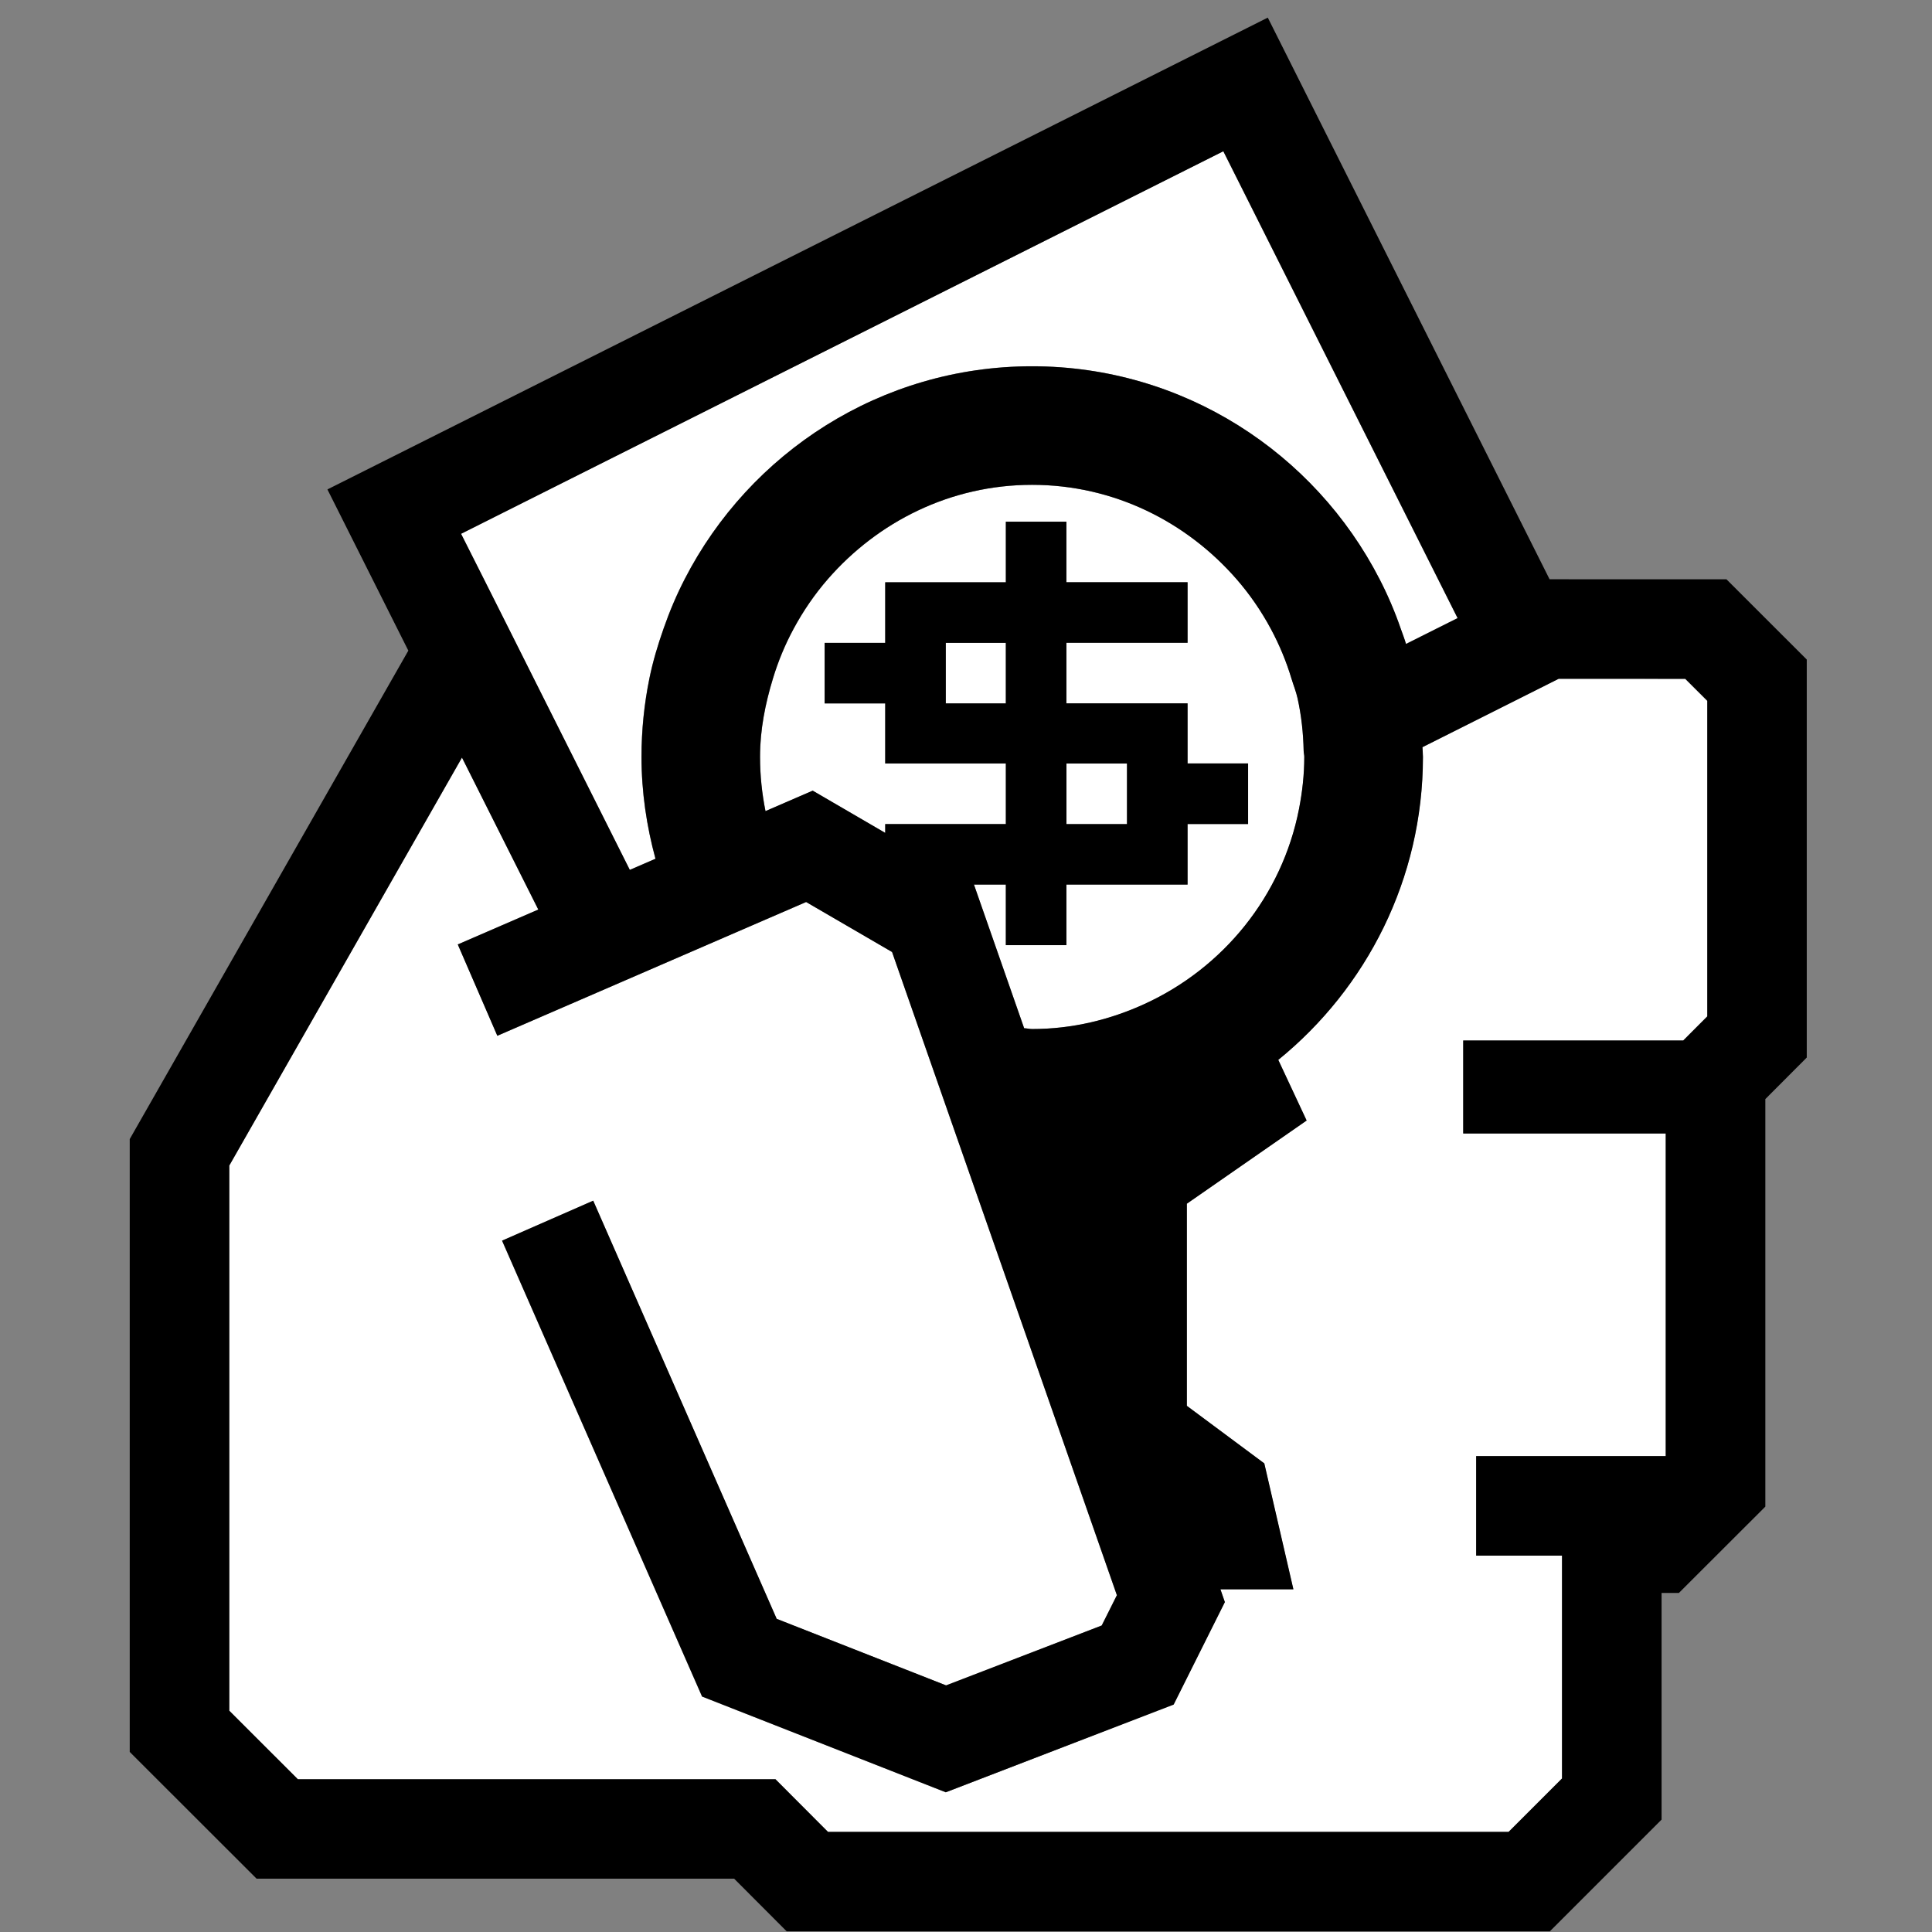 <?xml version="1.0" encoding="utf-8"?>
<!-- Generator: Adobe Illustrator 14.0.0, SVG Export Plug-In . SVG Version: 6.00 Build 43363)  -->
<!DOCTYPE svg PUBLIC "-//W3C//DTD SVG 1.1//EN" "http://www.w3.org/Graphics/SVG/1.1/DTD/svg11.dtd">
<svg version="1.1" id="Layer_4" xmlns="http://www.w3.org/2000/svg" xmlns:xlink="http://www.w3.org/1999/xlink" x="0px" y="0px"
	 width="34px" height="34px" viewBox="0 0 34 34" enable-background="new 0 0 34 34" xml:space="preserve">
<rect x="0" y="0" width="34" height="34" fill="#808080" stroke="none"/>
<g>
	<path fill="#FFFFFF" d="M29.656,11.947l-2.227-0.001l-2.398,1.204c0.002,0.057,0.009,0.113,0.009,0.17
		c0,2.151-0.994,4.072-2.546,5.333l0.499,1.067l-2.108,1.464v3.557l1.363,1.013l0.512,2.216h-1.284l0.078,0.225l-0.901,1.803
		l-4.01,1.544l-4.289-1.685l-3.52-8.023l0.802-0.352l0.802-0.352l3.229,7.359l2.981,1.171l2.739-1.054l0.267-0.533l-0.036-0.104
		l-0.858-2.456l-1.904-5.446l-0.41-1.173l-0.427-1.223l-0.04-0.114l-0.251-0.72l-0.029-0.084l-0.813-0.473l-0.699-0.407
		l-0.047,0.021l-0.972,0.421l-0.963,0.417l-0.334,0.145l-0.805,0.349l-0.805,0.349l-1.508,0.653l-0.348-0.804l-0.348-0.804
		l1.417-0.614L8.13,13.332l-4.095,7.18v9.594l1.207,1.206h8.405l0.924,0.926h11.978l0.94-0.94v-3.921h-1.511V26.5v-0.876h3.336
		v-5.677H25.75v-0.818v-0.818h3.872l0.422-0.423v-5.554L29.656,11.947z"/>
	<path fill="#FFFFFF" d="M8.952,11.062l0.439,0.876l1.691,3.37l0.452-0.196c-0.155-0.573-0.246-1.172-0.246-1.793
		c0-0.473,0.048-0.934,0.139-1.38c0.062-0.301,0.149-0.591,0.249-0.876c0.105-0.302,0.229-0.595,0.374-0.876
		c1.142-2.218,3.45-3.742,6.111-3.742c2.665,0,4.976,1.526,6.116,3.747c0.145,0.281,0.27,0.574,0.374,0.876
		c0.031,0.088,0.064,0.174,0.091,0.264l0.526-0.264l0.382-0.191l-0.344-0.685l-3.779-7.531L8.114,9.394l0.398,0.793L8.952,11.062z"
		/>
	<path fill="#FFFFFF" d="M19.409,20.076c-0.02,0.004-0.039,0.006-0.058,0.009l0.006,0.027L19.409,20.076z"/>
	<polygon fill="#FFFFFF" points="19.833,13.436 18.768,13.436 18.768,14.333 18.768,14.502 19.833,14.502 19.833,13.798 	"/>
	<polygon fill="#FFFFFF" points="16.645,11.313 16.645,11.942 16.645,12.379 17.701,12.379 17.701,11.942 17.701,11.313 	"/>
	<path fill="#FFFFFF" d="M22.861,14.238c0.058-0.298,0.093-0.604,0.093-0.918c0-0.035-0.01-0.068-0.011-0.103
		c-0.007-0.317-0.041-0.627-0.107-0.926c-0.026-0.12-0.072-0.23-0.107-0.346c-0.093-0.307-0.214-0.599-0.363-0.876
		c-0.17-0.315-0.371-0.608-0.604-0.876c-0.879-1.008-2.157-1.66-3.598-1.66c-1.438,0-2.715,0.65-3.593,1.657
		c-0.234,0.268-0.435,0.561-0.604,0.876c-0.15,0.278-0.271,0.569-0.364,0.876c-0.133,0.439-0.227,0.896-0.227,1.379
		c0,0.327,0.034,0.646,0.096,0.954l0.831-0.36l1.276,0.743v-0.155h2.123v-1.066h-2.123v-1.057h-1.066v-0.438v-0.628h1.066v-0.248
		v-0.818h2.123V10.19V9.181h1.066v1.009v0.057h2.132v0.82v0.246h-2.132v0.63v0.436h2.132v0.884v0.173h1.065v0.272v0.794h-1.065
		v0.721v0.345h-0.688h-1.444v0.725v0.341h-0.68h-0.387v-0.786v-0.28h-0.561l0.167,0.478l0.292,0.833l0.366,1.048l0.059,0.169
		c0.048,0.001,0.092,0.014,0.14,0.014c0.708,0,1.374-0.164,1.979-0.44C21.527,17.036,22.562,15.771,22.861,14.238z"/>
</g>
<path d="M30.383,10.195l-3.113-0.001L22.311,0.31L5.762,8.613l1.424,2.837l-4.903,8.596v10.785l2.233,2.231h8.404l0.924,0.926
	h13.431l1.966-1.966v-3.989h0.305l1.521-1.519v-7.172l0.729-0.731v-7.004L30.383,10.195z M21.529,2.662l3.779,7.531l0.344,0.685
	l-0.382,0.191l-0.526,0.264c-0.026-0.09-0.06-0.176-0.091-0.264c-0.104-0.302-0.229-0.595-0.374-0.876
	c-1.141-2.221-3.451-3.747-6.116-3.747c-2.662,0-4.97,1.524-6.111,3.742c-0.145,0.281-0.269,0.574-0.374,0.876
	c-0.1,0.285-0.188,0.575-0.249,0.876c-0.091,0.446-0.139,0.907-0.139,1.38c0,0.621,0.09,1.221,0.246,1.793l-0.452,0.196l-1.691-3.37
	l-0.439-0.876l-0.44-0.876L8.114,9.394L21.529,2.662z M18.163,18.109c-0.048,0-0.092-0.013-0.14-0.014l-0.883-2.528h0.561v1.066
	h1.066v-1.066h1.444h0.688v-0.345v-0.721h1.065v-0.794v-0.272h-1.065v-0.173v-0.884h-2.132v-0.436v-0.63h2.132v-0.246v-0.82h-2.132
	V10.19V9.181h-1.066v1.009v0.057h-2.123v0.818v0.248h-1.066v0.628v0.438h1.066v1.057h2.123v1.066h-2.123v0.155l-1.276-0.743
	l-0.831,0.36c-0.062-0.309-0.096-0.627-0.096-0.954c0-0.482,0.093-0.939,0.227-1.379c0.093-0.307,0.214-0.599,0.364-0.876
	c0.17-0.315,0.371-0.608,0.604-0.876c0.878-1.007,2.155-1.657,3.593-1.657c1.44,0,2.719,0.652,3.598,1.66
	c0.233,0.268,0.435,0.561,0.604,0.876c0.149,0.278,0.271,0.569,0.363,0.876c0.035,0.116,0.081,0.227,0.107,0.346
	c0.066,0.299,0.101,0.609,0.107,0.926c0.001,0.035,0.011,0.068,0.011,0.103c0,0.314-0.035,0.621-0.093,0.918
	c-0.3,1.533-1.334,2.798-2.719,3.431C19.537,17.945,18.871,18.109,18.163,18.109z M17.701,12.379h-1.057v-0.437v-0.629h1.057v0.629
	V12.379z M18.768,14.502v-0.169v-0.896h1.065v0.362v0.704H18.768z M30.044,17.888l-0.422,0.423H25.75v1.637h3.564v5.677h-3.336
	v1.752h1.511v3.921l-0.94,0.94H14.571l-0.924-0.926H5.242l-1.207-1.206v-9.594l4.095-7.18l1.343,2.675l-1.417,0.614l0.696,1.607
	l5.434-2.354l1.513,0.88l3.957,11.319l-0.267,0.533l-2.739,1.054l-2.981-1.171l-3.229-7.359l-1.604,0.703l3.52,8.023l4.289,1.685
	l4.01-1.544l0.901-1.803l-0.078-0.225h1.284l-0.512-2.216l-1.363-1.013v-3.557l2.108-1.464l-0.499-1.067
	c1.552-1.261,2.546-3.183,2.546-5.333c0-0.058-0.007-0.113-0.009-0.17l2.398-1.204l2.227,0.001l0.388,0.387V17.888z"/>
</svg>
